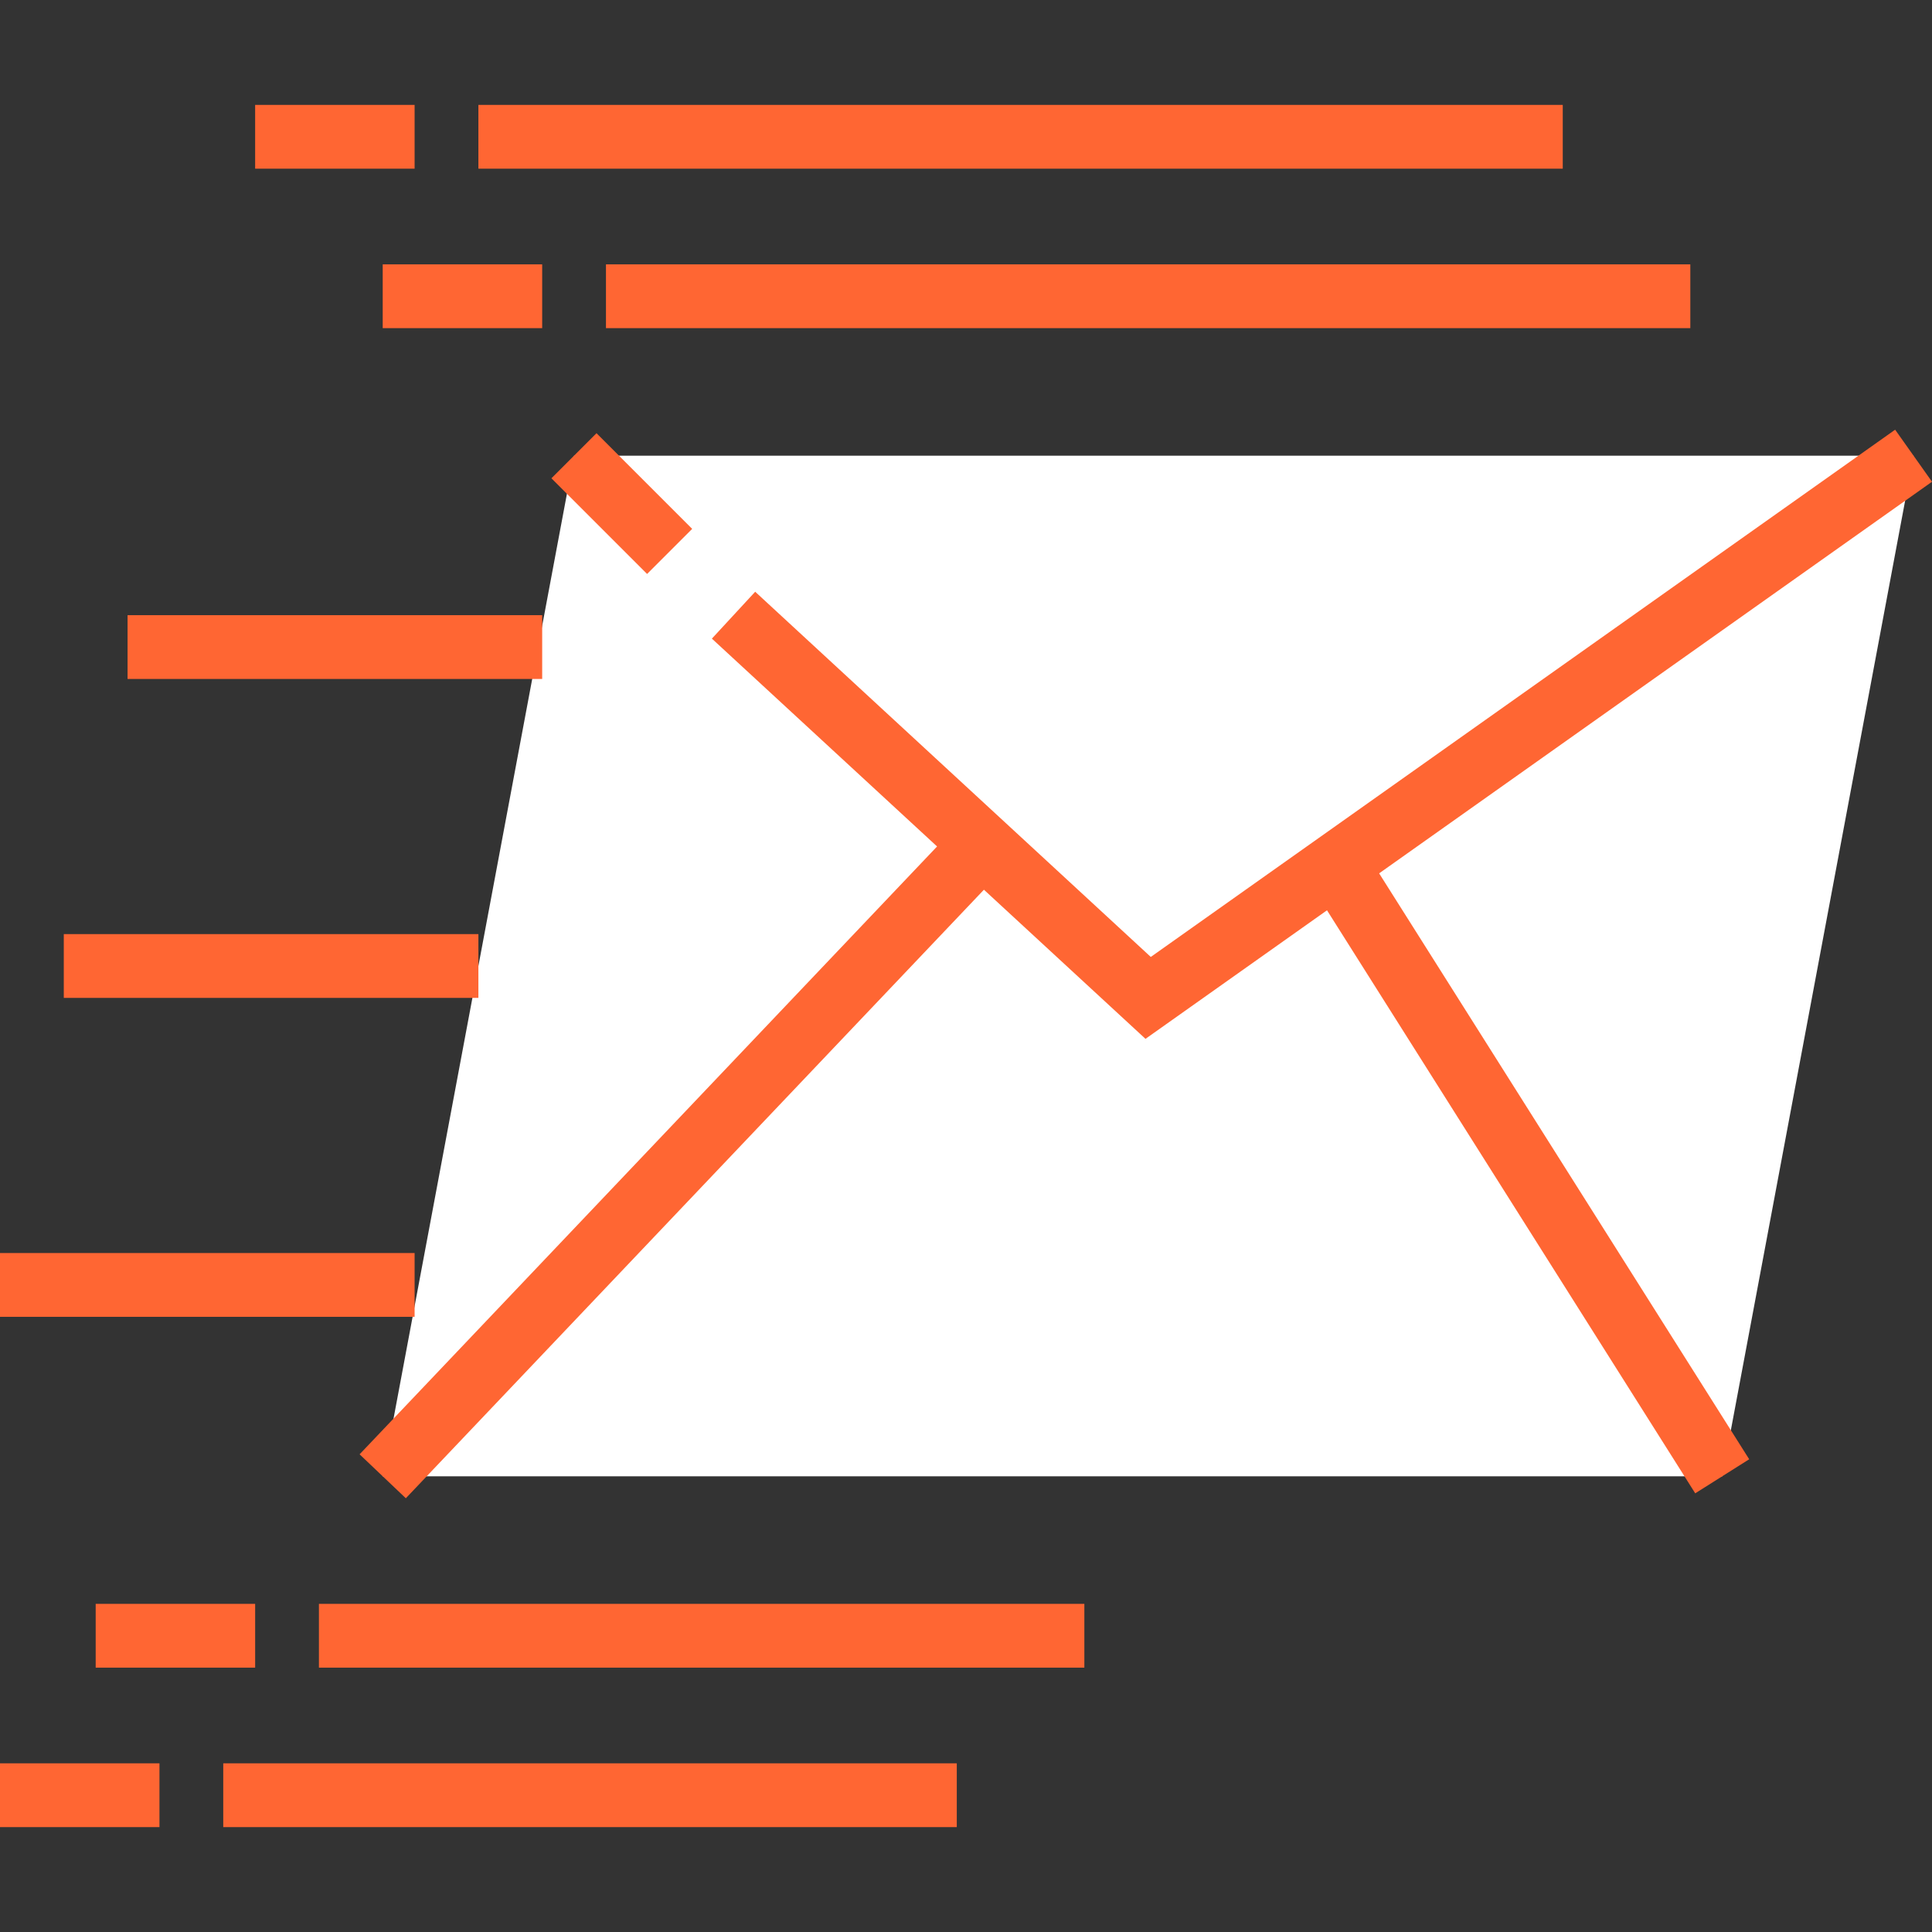 <?xml version="1.0" encoding="iso-8859-1"?>
<!-- Generator: Adobe Illustrator 19.0.0, SVG Export Plug-In . SVG Version: 6.00 Build 0)  -->
<svg version="1.1" id="Layer_1" xmlns="http://www.w3.org/2000/svg" xmlns:xlink="http://www.w3.org/1999/xlink" x="0px" y="0px"
	 viewBox="0 0 283.959 283.959" style="enable-background:new 0 0 283.959 283.959;" xml:space="preserve">
<rect x="0" y="0" width="283.959" height="283.959" fill="#333333" stroke="none"/>
<g>
	<g>
		<g>
			<polygon style="fill:#fff;" points="56.25,216.98 253.125,216.98 281.25,66.98 84.375,66.98 			"/>
		</g>
		<g>
			<polygon style="fill:#ff6633;" points="283.959,70.805 278.541,63.155 169.139,140.648 110.995,86.972 104.63,93.863 
				137.728,124.411 52.852,213.75 59.648,220.209 144.614,130.767 168.361,152.686 195.038,133.791 249.159,219.483 
				257.091,214.477 202.702,128.362 			"/>
			
				<rect x="86.72" y="64.068" transform="matrix(0.707 -0.707 0.707 0.707 -25.562 86.313)" style="fill:#ff6633;" width="9.375" height="19.889"/>
			<rect x="18.75" y="90.417" style="fill:#ff6633;" width="60.938" height="9.375"/>
			<rect x="9.375" y="137.292" style="fill:#ff6633;" width="60.938" height="9.375"/>
			<rect y="184.167" style="fill:#ff6633;" width="60.938" height="9.375"/>
			<rect x="89.063" y="38.855" style="fill:#ff6633;" width="159.375" height="9.375"/>
			<rect x="56.25" y="38.855" style="fill:#ff6633;" width="23.438" height="9.375"/>
			<rect x="70.313" y="15.417" style="fill:#ff6633;" width="159.375" height="9.375"/>
			<rect x="37.5" y="15.417" style="fill:#ff6633;" width="23.438" height="9.375"/>
			<rect x="46.875" y="235.73" style="fill:#ff6633;" width="112.5" height="9.375"/>
			<rect x="14.063" y="235.73" style="fill:#ff6633;" width="23.438" height="9.375"/>
			<rect x="32.813" y="259.167" style="fill:#ff6633;" width="107.813" height="9.375"/>
			<rect y="259.167" style="fill:#ff6633;" width="23.438" height="9.375"/>
		</g>
	</g>
</g>
<g>
</g>
<g>
</g>
<g>
</g>
<g>
</g>
<g>
</g>
<g>
</g>
<g>
</g>
<g>
</g>
<g>
</g>
<g>
</g>
<g>
</g>
<g>
</g>
<g>
</g>
<g>
</g>
<g>
</g>
</svg>

